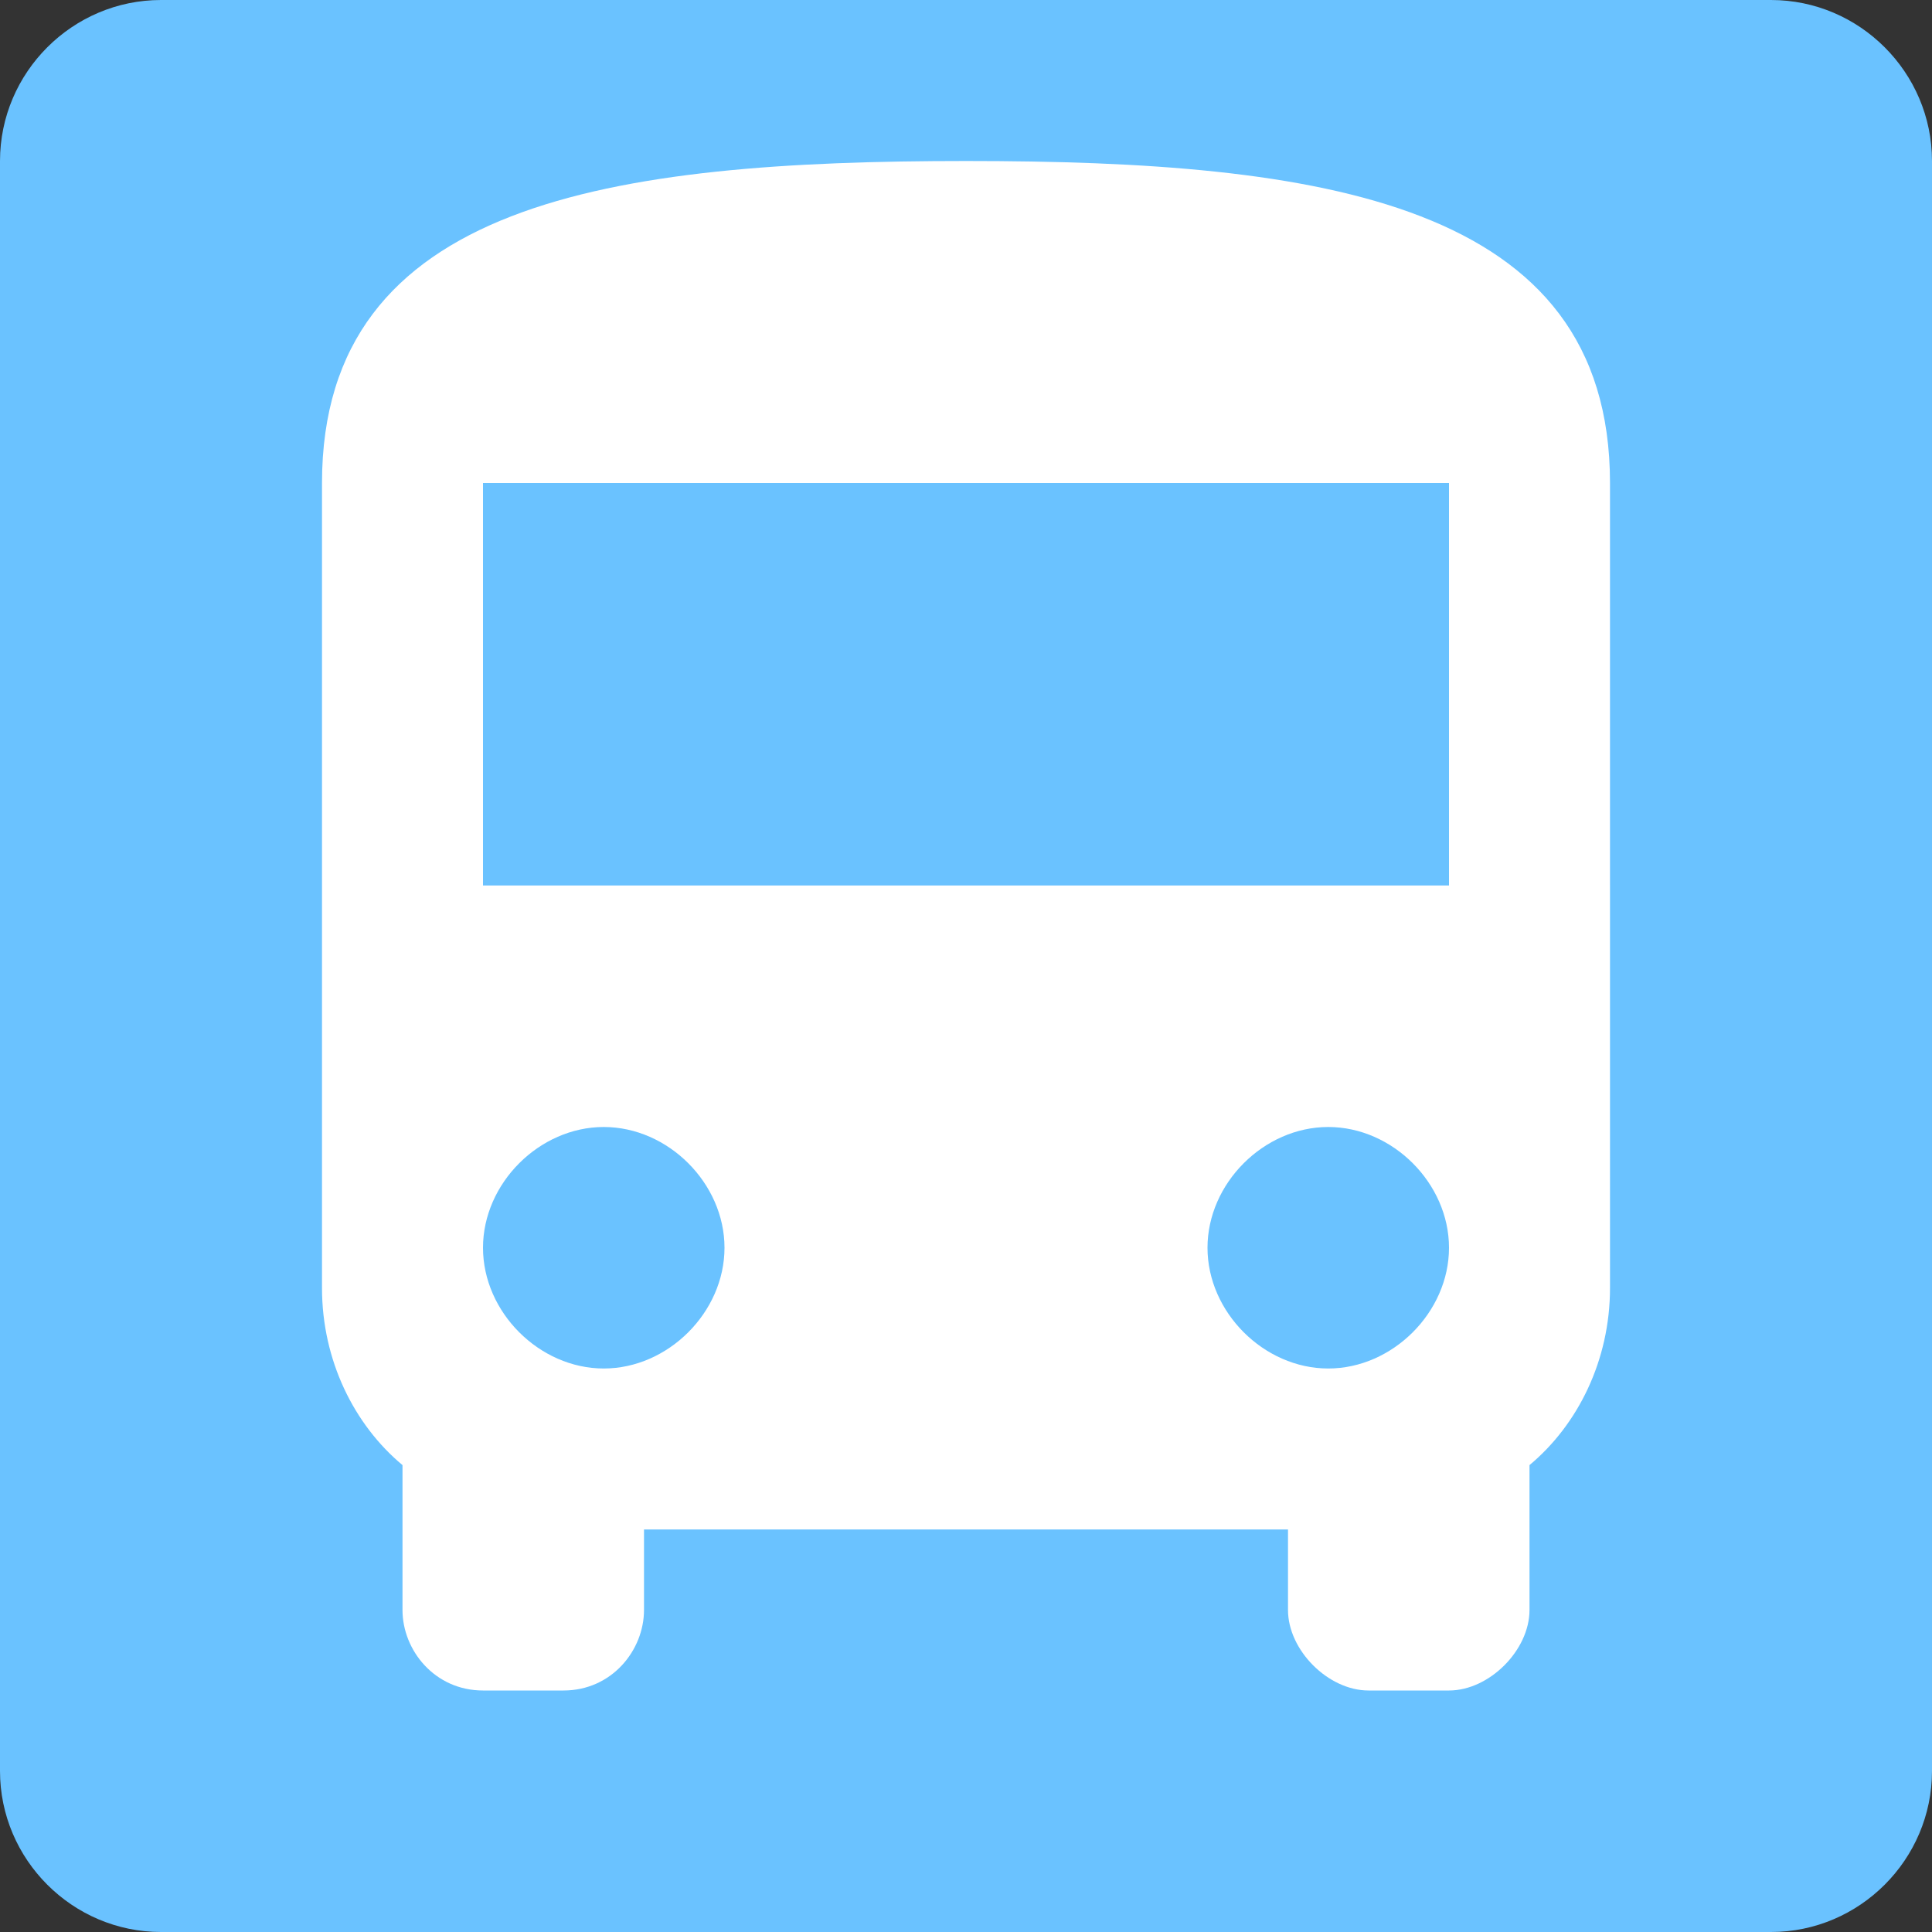 <?xml version="1.0" encoding="utf-8"?>
<!-- Generator: Adobe Illustrator 25.2.3, SVG Export Plug-In . SVG Version: 6.00 Build 0)  -->
<svg version="1.1" id="Layer_1" xmlns="http://www.w3.org/2000/svg" xmlns:xlink="http://www.w3.org/1999/xlink" x="0px" y="0px"
	 viewBox="0 0 24 24" style="enable-background:new 0 0 24 24;" xml:space="preserve">
<rect x="0" y="0" width="24" height="24" fill="#333333" stroke="none"/>
<style type="text/css">
	.st0{fill:#6AC2FF;}
	.st1{fill:#FFFFFF;}
</style>
<path class="st0" d="M22,24H2c-1.1,0-2-0.9-2-2V2c0-1.1,0.9-2,2-2h20c1.1,0,2,0.9,2,2v20C24,23.1,23.1,24,22,24z"/>
<path class="st1" d="M4,16c0,0.9,0.4,1.7,1,2.2V20c0,0.5,0.4,1,1,1h1c0.6,0,1-0.5,1-1v-1h8v1c0,0.5,0.5,1,1,1h1c0.5,0,1-0.5,1-1
	v-1.8c0.6-0.5,1-1.3,1-2.2V6c0-3.5-3.6-4-8-4S4,2.5,4,6V16z M7.5,17C6.7,17,6,16.3,6,15.5S6.7,14,7.5,14S9,14.7,9,15.5
	S8.3,17,7.5,17z M16.5,17c-0.8,0-1.5-0.7-1.5-1.5s0.7-1.5,1.5-1.5s1.5,0.7,1.5,1.5S17.3,17,16.5,17z M18,11H6V6h12V11z"/>
</svg>

